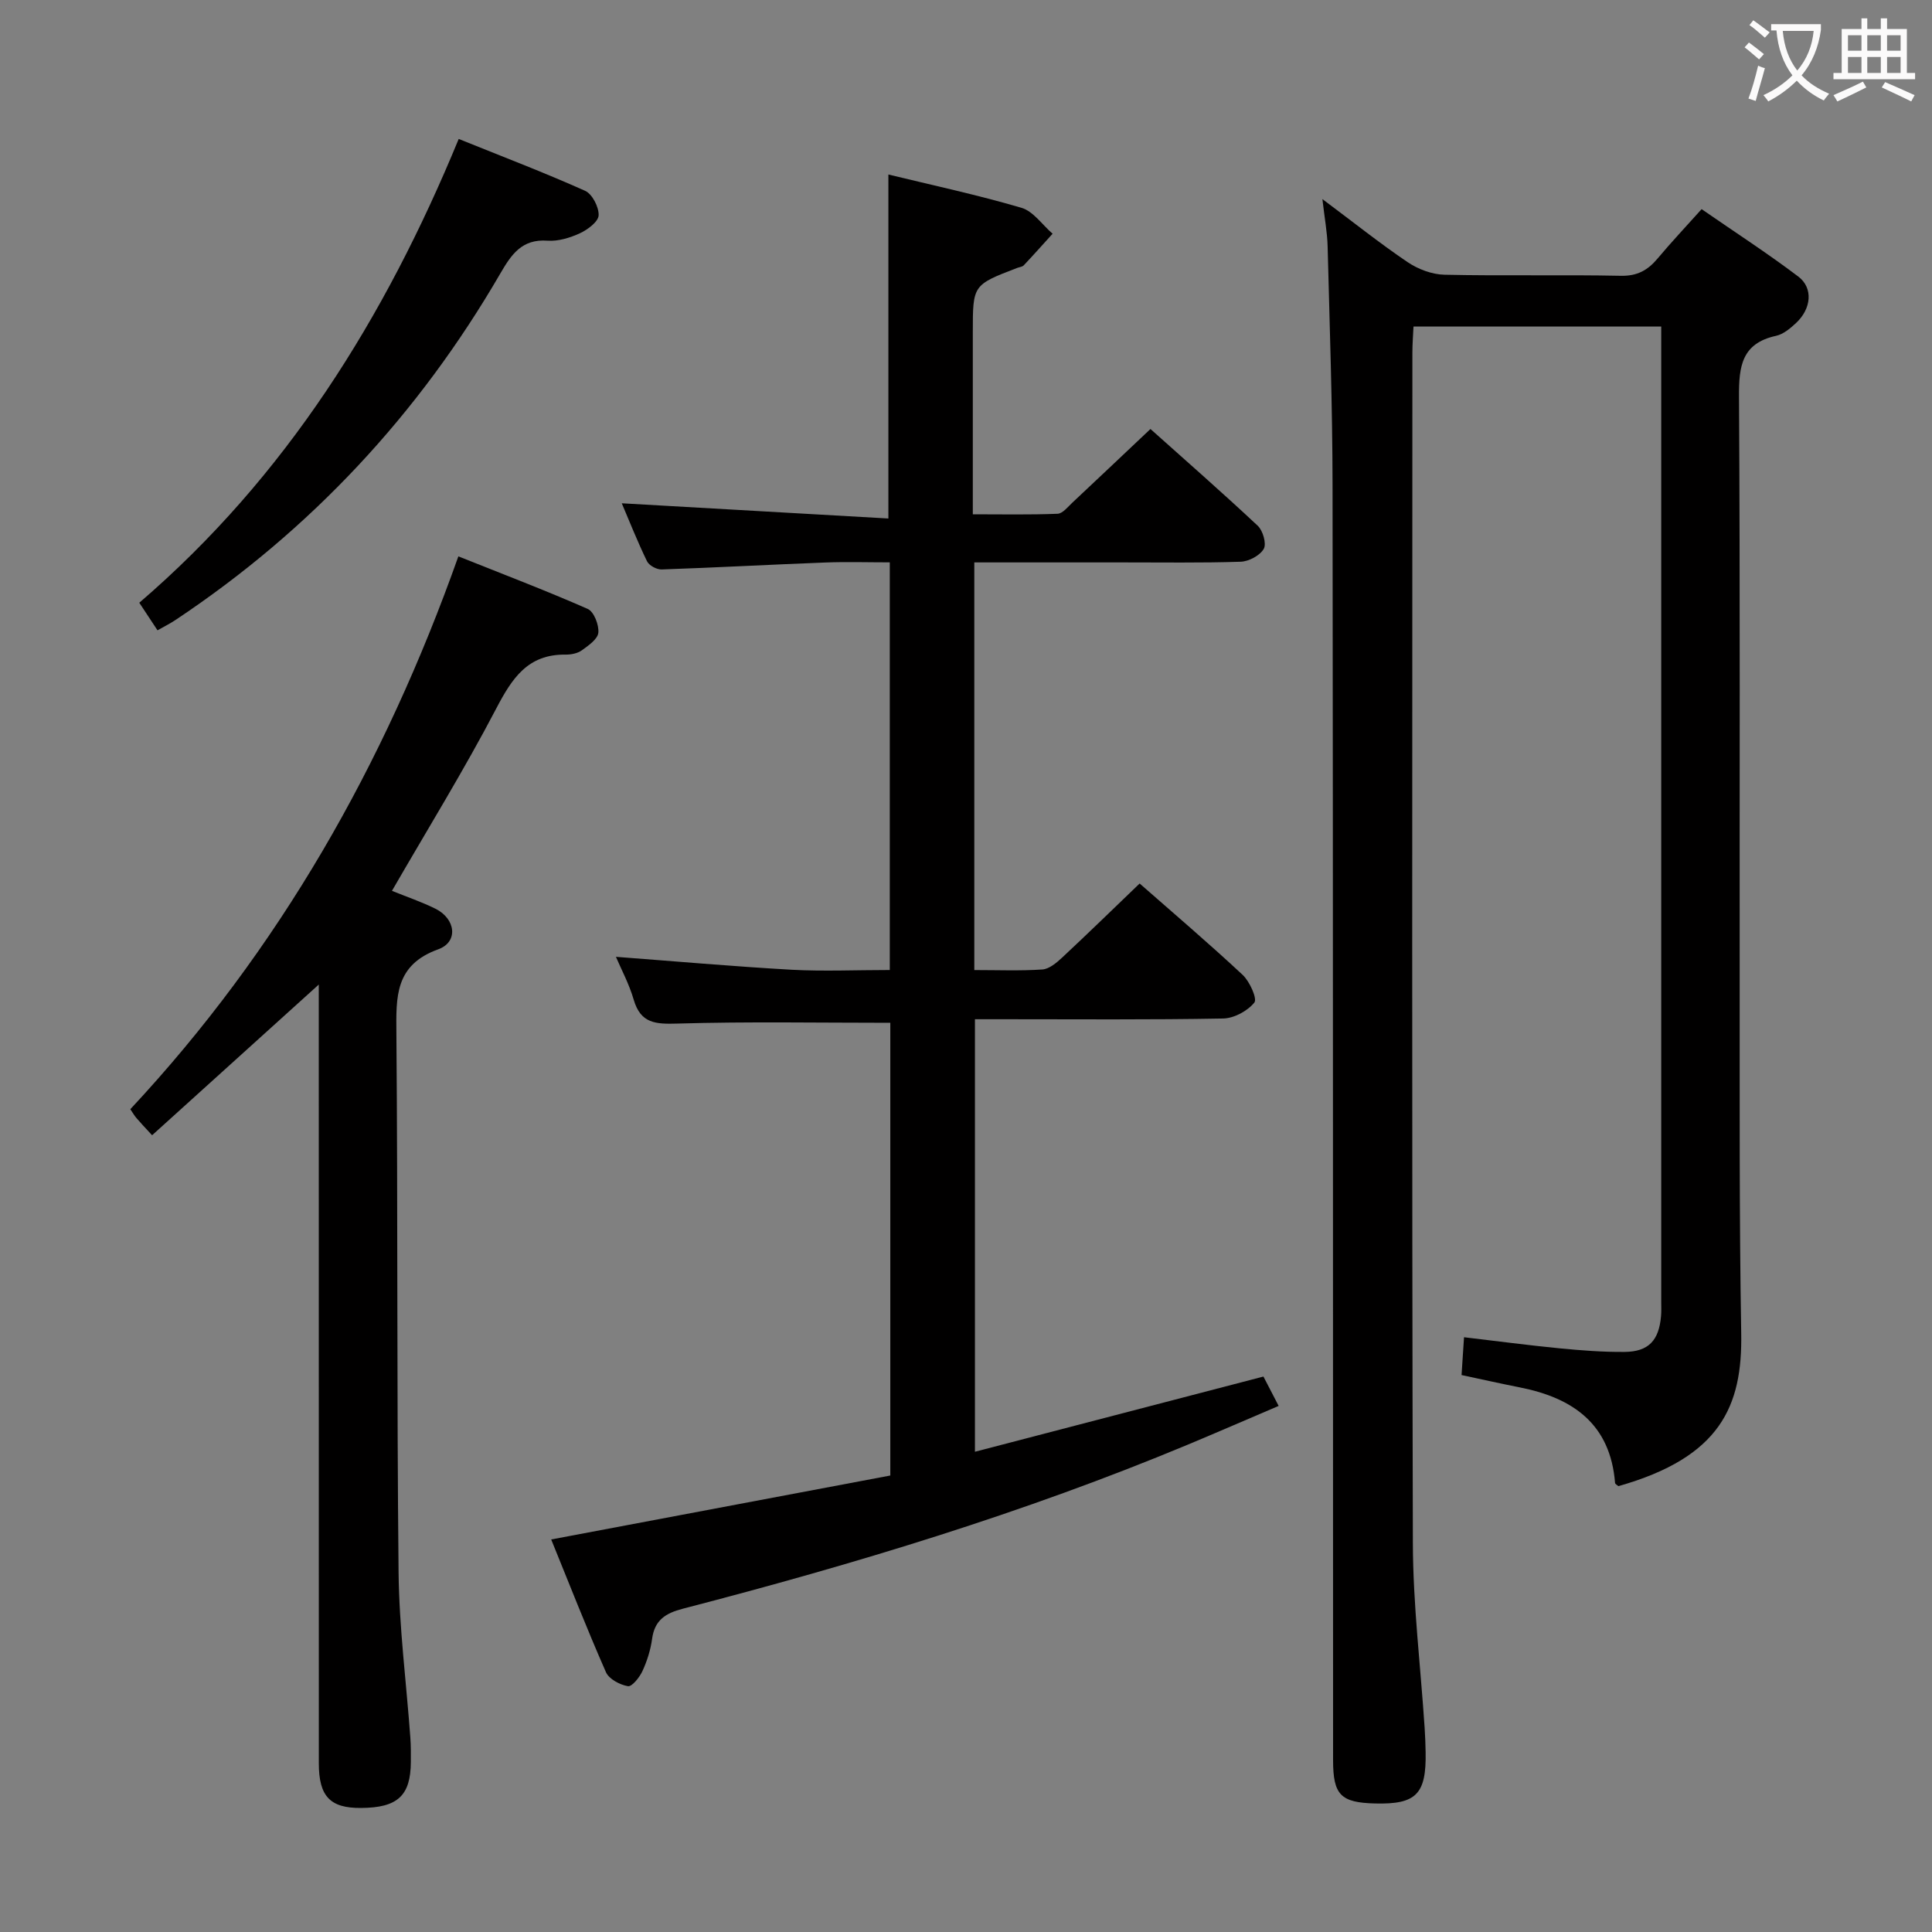 <svg enable-background="new 0 0 400 400" viewBox="0 0 400 400" xmlns="http://www.w3.org/2000/svg"><rect x="0" y="0" width="400" height="400" fill="#808080" stroke="none"/><g fill="#010000"><path d="m273.79 41.22c6.48 4.84 11.91 9.18 17.65 13.06 2.17 1.46 5.05 2.55 7.64 2.6 12.16.27 24.33-.03 36.49.22 3.41.07 5.58-1.15 7.62-3.58 2.77-3.31 5.73-6.45 9.11-10.22 6.78 4.69 13.58 9.09 20.02 13.96 3.13 2.37 2.7 6.66-.46 9.61-1.19 1.11-2.64 2.33-4.15 2.66-7.09 1.55-7.71 6.29-7.67 12.56.25 40.33.1 80.66.14 120.99.02 24.33-.1 48.66.32 72.99.26 15.03-4.27 25.63-25.43 31.62-.24-.22-.68-.43-.69-.67-.97-12.15-8.66-17.58-19.65-19.76-3.89-.77-7.77-1.64-12.13-2.57.16-2.43.31-4.83.51-7.83 6.78.8 13.28 1.66 19.81 2.3 4.46.43 8.94.78 13.42.74 4.97-.04 7.12-2.36 7.56-7.4.09-.99.04-2 .04-3 0-65.66 0-131.33 0-196.99 0-1.49 0-2.98 0-4.91-17.11 0-33.97 0-51.29 0-.08 1.82-.23 3.61-.23 5.4-.01 82.16-.12 164.33.1 246.49.03 12.77 1.6 25.54 2.44 38.3.11 1.66.17 3.33.2 4.99.16 8.68-1.95 10.82-10.43 10.61-7.16-.17-8.73-1.77-8.73-8.97-.03-88 0-175.99-.11-263.99-.02-16.47-.6-32.95-1.02-49.42-.07-2.87-.62-5.75-1.08-9.79z"/><path d="m184.22 200.83c0-28.14 0-55.88 0-84.4-4.5 0-8.93-.14-13.35.03-11.29.43-22.58 1.05-33.87 1.44-1.02.04-2.61-.81-3.04-1.69-2.01-4.14-3.7-8.43-5.23-12.01 18.38 1.05 36.69 2.09 55.2 3.15 0-24.4 0-47.58 0-71.22 9.01 2.19 18.37 4.2 27.54 6.89 2.47.72 4.32 3.53 6.46 5.37-1.99 2.19-3.95 4.4-5.98 6.55-.31.32-.92.36-1.38.54-9.16 3.52-9.16 3.52-9.16 13.27v37.73c6.05 0 11.8.12 17.54-.11 1.06-.04 2.13-1.42 3.08-2.31 5.23-4.89 10.41-9.82 16.16-15.24 7.05 6.31 14.76 13.05 22.22 20.04 1.07 1.01 1.85 3.74 1.23 4.79-.81 1.38-3.1 2.6-4.79 2.65-8.16.27-16.32.13-24.49.14-10.11 0-20.22 0-30.64 0v84.4c4.88 0 9.5.19 14.09-.12 1.41-.1 2.92-1.37 4.07-2.44 5.34-4.98 10.57-10.08 16.07-15.36 6.94 6.1 14.29 12.35 21.33 18.92 1.46 1.37 3.06 4.95 2.42 5.73-1.42 1.75-4.21 3.26-6.47 3.3-15.16.28-30.32.15-45.48.15-1.82 0-3.65 0-5.9 0v89.55c19.97-5.2 39.74-10.36 59.73-15.57.92 1.78 1.82 3.52 3.15 6.08-6.45 2.75-12.61 5.43-18.81 8.02-33.92 14.14-69 24.75-104.52 33.96-3.6.93-5.86 2.35-6.39 6.24-.31 2.28-1.03 4.57-1.99 6.66-.6 1.31-2.18 3.29-3.01 3.15-1.67-.29-3.92-1.47-4.55-2.89-4-9.1-7.63-18.37-11.34-27.49 23.59-4.45 46.96-8.86 70.21-13.24 0-32.1 0-63.04 0-93.73-14.88 0-29.49-.27-44.08.16-4.51.13-7.61 0-9.05-4.95-.95-3.28-2.62-6.36-3.68-8.87 12.06.91 24.24 1.99 36.45 2.68 6.59.35 13.25.05 20.25.05z"/><path d="m31.49 235.04c-1.69-1.84-2.49-2.67-3.24-3.56-.43-.5-.76-1.08-1.27-1.83 30.75-32.95 52.59-71.24 67.92-114.46 9.16 3.66 18.07 7.05 26.78 10.88 1.28.56 2.35 3.3 2.2 4.91-.12 1.34-2.05 2.68-3.43 3.67-.88.63-2.21.89-3.34.88-7.86-.11-11.11 4.93-14.39 11.2-6.61 12.65-14.13 24.83-21.57 37.71 3.06 1.24 6.14 2.28 9.02 3.71 4.19 2.09 4.77 6.87.57 8.39-9.03 3.25-8.73 9.88-8.67 17.48.31 37.16.07 74.32.45 111.48.12 11.44 1.61 22.86 2.44 34.29.12 1.66.11 3.33.1 5-.04 7-2.73 9.48-10.31 9.53-6.4.05-8.74-2.39-8.74-9.25-.01-51.82-.01-103.65-.01-155.48 0-1.83 0-3.65 0-5.75-11.56 10.45-22.89 20.7-34.51 31.2z"/><path d="m32.61 130.5c-1.28-1.94-2.45-3.7-3.77-5.71 30.37-26.09 50.84-58.9 66.13-96.02 8.84 3.56 17.61 6.91 26.16 10.73 1.49.66 2.88 3.38 2.81 5.08-.06 1.32-2.26 2.97-3.87 3.71-2.06.95-4.51 1.7-6.72 1.54-5.33-.39-7.5 2.9-9.78 6.82-16.88 29.08-39.23 53.07-67.25 71.72-1.08.72-2.25 1.3-3.71 2.13z"/></g><path d="m362.1 8.8c1.1.8 2.1 1.6 3.1 2.4l-1 1.1c-1.3-1.1-2.3-2-3-2.5zm1.9 4.8c.5.2.9.4 1.4.5-.6 2.3-1.3 4.5-1.9 6.8l-1.5-.5c.8-2.1 1.4-4.3 2-6.8zm-1-9.4c1.3.9 2.4 1.8 3.4 2.5l-1 1.1c-1.4-1.2-2.4-2.1-3.2-2.6zm3.7 2.2v-1.4h10.3v1.2c-.5 3.6-1.8 6.8-4 9.4 1.5 1.6 3.4 2.8 5.7 3.8-.3.4-.7.8-1.1 1.4-2.3-1.1-4.1-2.5-5.6-4.1-1.6 1.6-3.6 3.1-5.9 4.3-.3-.5-.7-.9-1-1.3 2.4-1.1 4.4-2.5 6-4.1-1.9-2.5-3-5.6-3.3-9.3h-1.1zm8.8 0h-6.4c.3 3.3 1.3 6 3 8.2 2-2.3 3.1-5.1 3.4-8.2z" fill="#fbfafa"/><path d="m385.3 3.8h1.3v2.2h2.8v-2.2h1.3v2.2h4.1v9.1h1.7v1.3h-16.9v-1.3h1.7v-9.1h4.1v-2.2zm.4 13.1.7 1.2c-1.8.9-3.8 1.9-6 2.9-.2-.4-.5-.8-.8-1.3 2.3-1 4.3-1.9 6.1-2.8zm-3.1-6.4h2.8v-3.2h-2.8zm0 4.6h2.8v-3.3h-2.8zm4-4.6h2.8v-3.2h-2.8zm0 4.6h2.8v-3.3h-2.8zm3.7 1.9c2.1.9 4.1 1.8 6.1 2.7l-.7 1.3c-2.2-1.1-4.2-2-6.1-2.9zm3.2-9.7h-2.8v3.2h2.8zm-2.8 7.8h2.8v-3.3h-2.8z" fill="#fbfafa"/></svg>